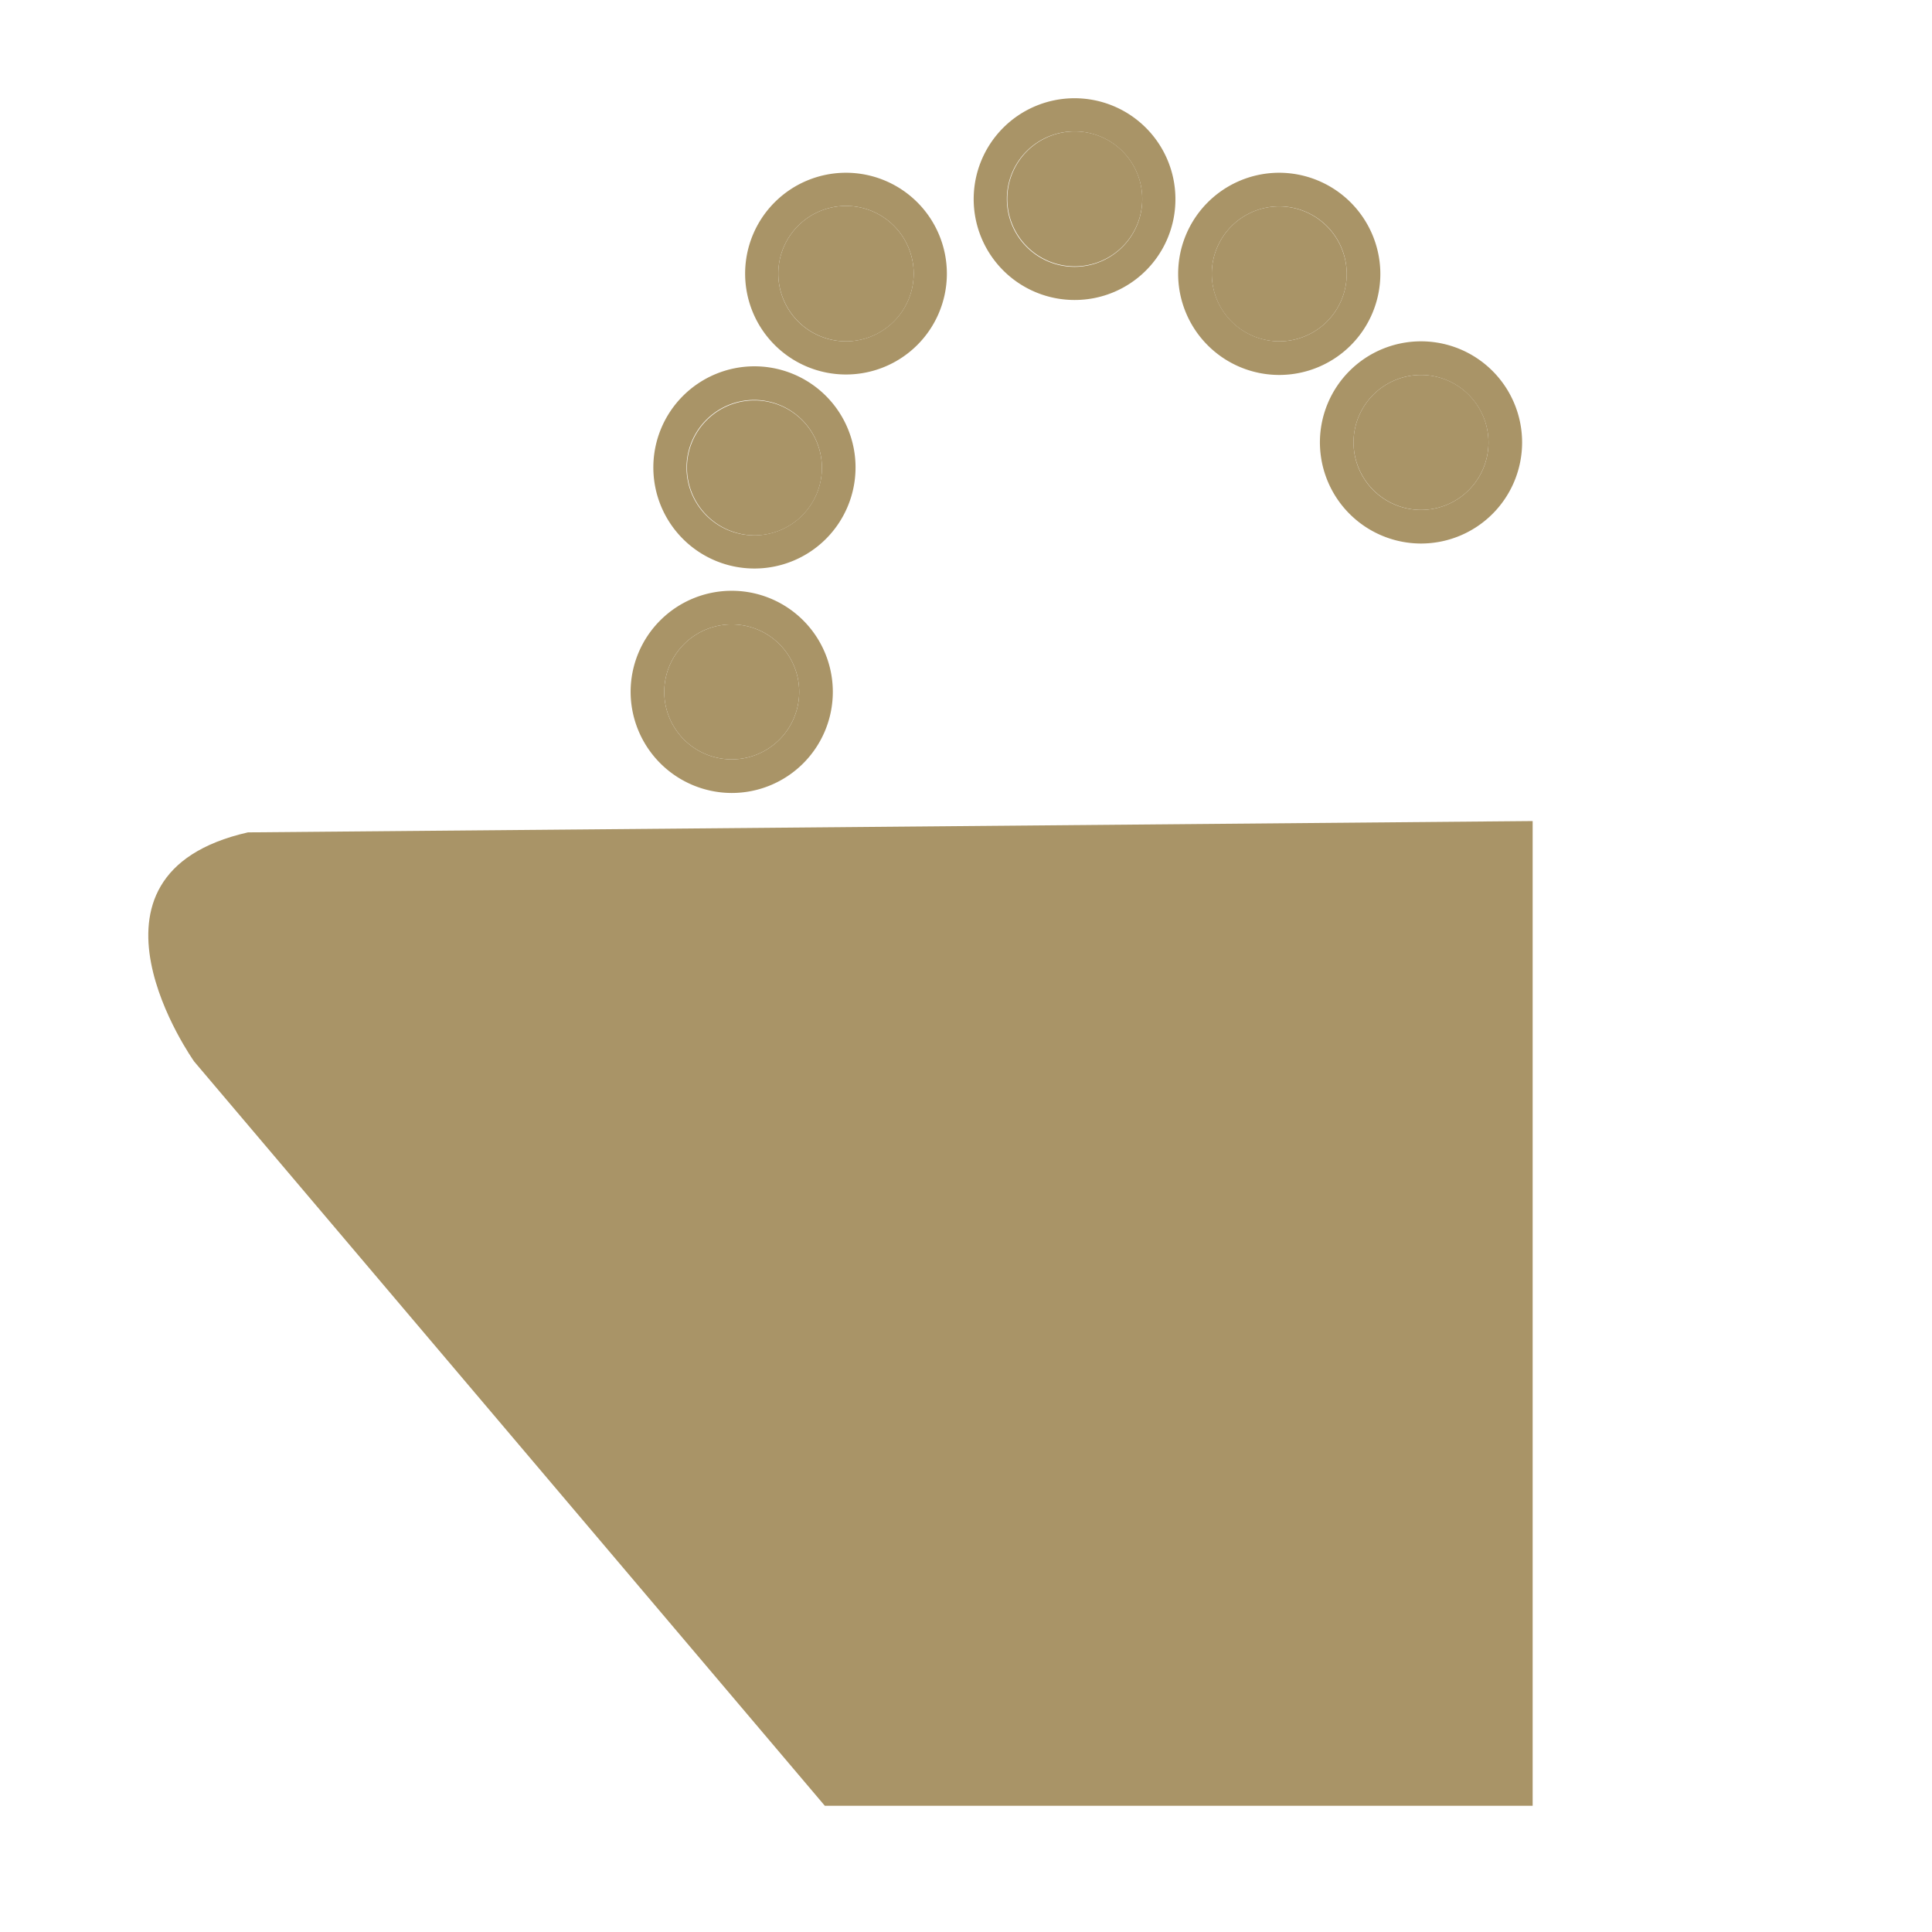 <svg id="圖層_1" data-name="圖層 1" xmlns="http://www.w3.org/2000/svg" viewBox="0 0 42.52 42.52"><defs><style>.cls-1{fill:#a99467;}</style></defs><title>飲水機</title><path class="cls-1" d="M23.649,5.862a1.485,1.485,0,1,1,1.49-1.48A1.485,1.485,0,0,1,23.649,5.862Z"/><path class="cls-1" d="M29.789,9.732a1.485,1.485,0,1,1,1.48,1.49A1.49,1.49,0,0,1,29.789,9.732Z"/><path class="cls-1" d="M29.639,6.032a1.485,1.485,0,1,1-1.49-1.49A1.492,1.492,0,0,1,29.639,6.032Z"/><path class="cls-1" d="M23.649,6.602a2.22,2.22,0,1,1,2.22-2.22A2.215,2.215,0,0,1,23.649,6.602Zm-1.49-2.22a1.49,1.49,0,1,0,1.49-1.49A1.485,1.485,0,0,0,22.159,4.382Z"/><path class="cls-1" d="M31.269,8.252a1.485,1.485,0,1,0,1.49,1.48A1.49,1.49,0,0,0,31.269,8.252Zm-2.22,1.48a2.225,2.225,0,1,1,2.22,2.23A2.228,2.228,0,0,1,29.049,9.732Z"/><path class="cls-1" d="M28.149,7.512a1.485,1.485,0,1,0-1.48-1.48A1.492,1.492,0,0,0,28.149,7.512Zm2.23-1.48a2.225,2.225,0,1,1-2.23-2.23A2.23,2.23,0,0,1,30.379,6.032Z"/><path class="cls-1" d="M20.109,6.032a1.49,1.49,0,1,0-1.49,1.48A1.494,1.494,0,0,0,20.109,6.032Zm.73,0a2.22,2.22,0,1,1-2.22-2.23A2.221,2.221,0,0,1,20.839,6.032Z"/><path class="cls-1" d="M17.129,6.032a1.49,1.49,0,1,1,1.49,1.48A1.494,1.494,0,0,1,17.129,6.032Z"/><path class="cls-1" d="M14.619,15.232a1.485,1.485,0,1,1,1.48,1.48A1.485,1.485,0,0,1,14.619,15.232Z"/><path class="cls-1" d="M15.119,10.292a1.485,1.485,0,1,1,1.49,1.49A1.494,1.494,0,0,1,15.119,10.292Z"/><path class="cls-1" d="M14.379,10.292a2.225,2.225,0,1,1,2.23,2.22A2.224,2.224,0,0,1,14.379,10.292Zm2.23-1.49a1.49,1.49,0,1,0,1.48,1.49A1.494,1.494,0,0,0,16.609,8.802Z"/><path class="cls-1" d="M16.099,13.742a1.485,1.485,0,1,0,1.49,1.49A1.485,1.485,0,0,0,16.099,13.742Zm-2.22,1.49a2.225,2.225,0,1,1,2.22,2.22A2.23,2.23,0,0,1,13.879,15.232Z"/><path class="cls-1" d="M33.731,18.07V39.742H18.153L4.274,23.363s-2.927-4.11,1.183-5.044Z"/></svg>